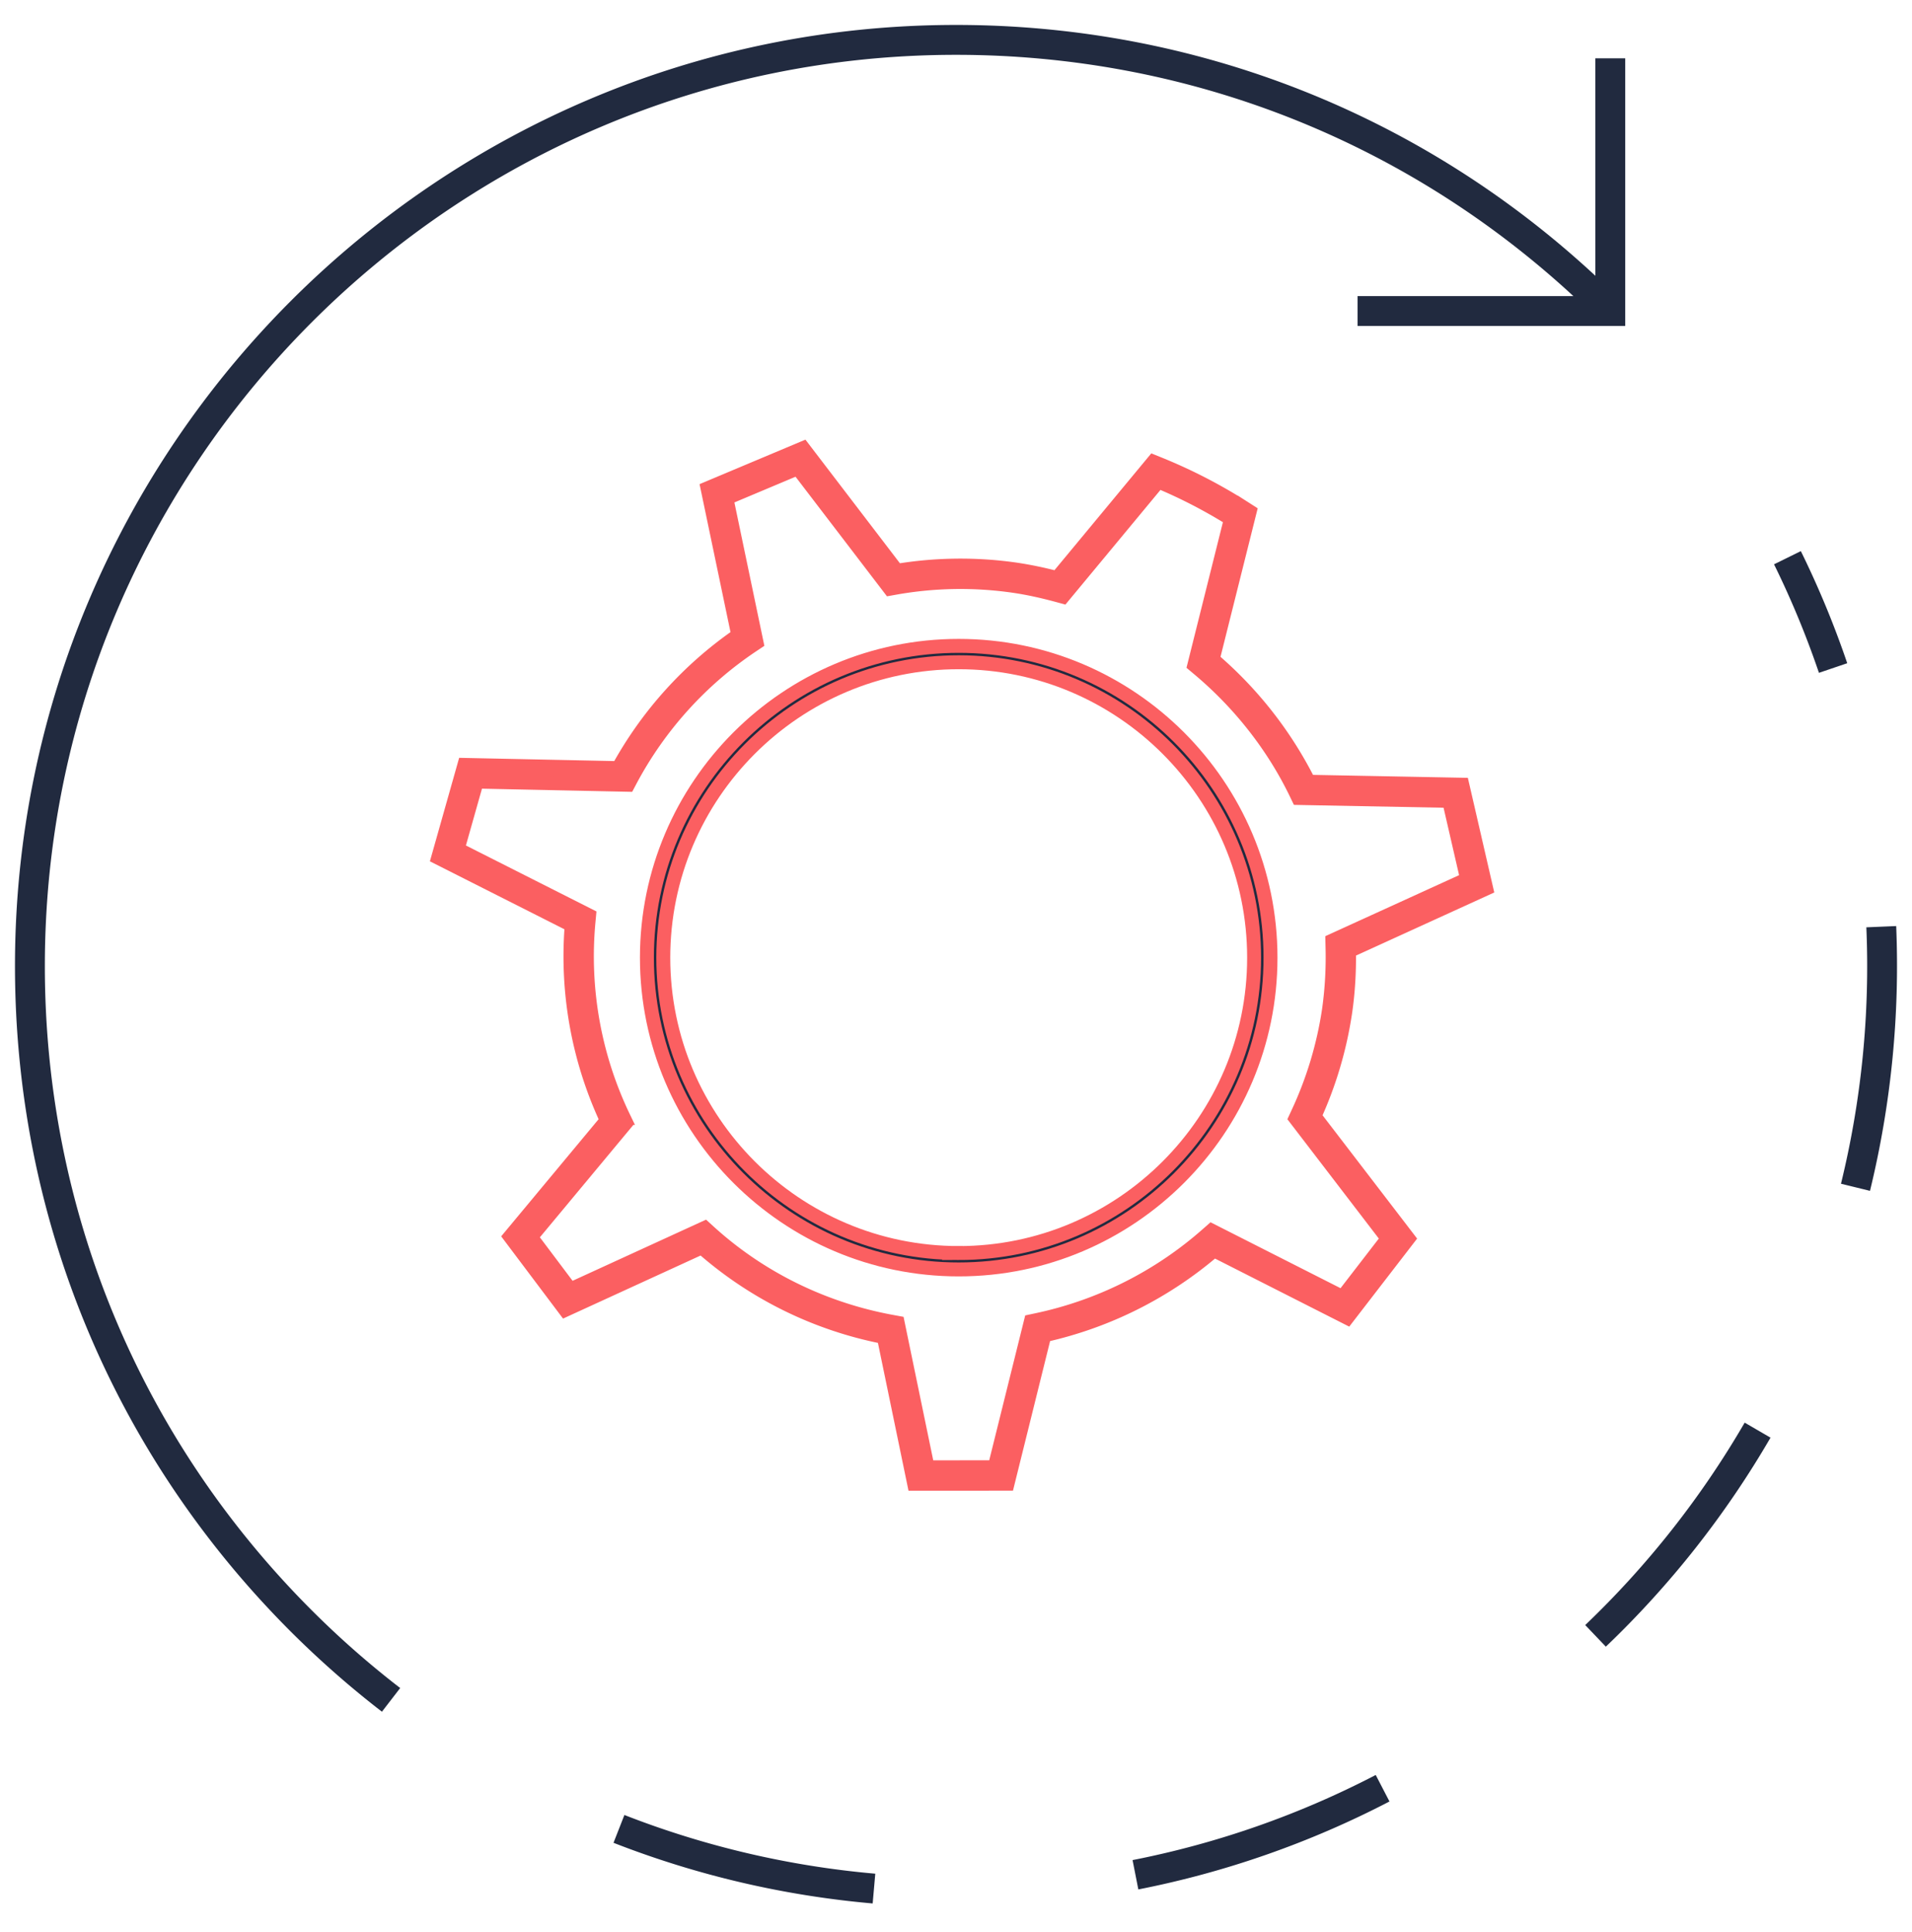 <svg viewBox="0 0 96 97" fill="none" xmlns="http://www.w3.org/2000/svg"><path d="M48 1.252c12.016 0 23.342 4.464 32.102 12.594L80.1 2.928h1.5v13.438l-13.437-.001v-1.5h10.834C70.528 7.045 59.596 2.753 48 2.753 22.774 2.752 2.252 23.274 2.252 48.5c0 12.225 4.762 23.715 13.409 32.356a46.114 46.114 0 004.168 3.689l.264.205-.916 1.188-.271-.21a47.76 47.76 0 01-4.306-3.812C5.67 72.993.752 61.125.752 48.5.752 22.447 21.947 1.252 48 1.252zM93.708 46.557l1.498-.063a47.728 47.728 0 01-1.315 13.294l-1.457-.357a45.944 45.944 0 001.274-12.874zM43.947 94.07l-.131 1.495a46.995 46.995 0 01-13.012-3.045l.547-1.396a45.51 45.51 0 0012.596 2.947zM69.765 90.445a46.94 46.94 0 01-12.61 4.416l-.29-1.473a45.468 45.468 0 0012.209-4.273l.69 1.33zM88.896 72.179a47.386 47.386 0 01-8.268 10.493l-1.035-1.084a45.928 45.928 0 008.006-10.163l1.297.754zM92.748 33.298l-1.42.482a45.545 45.545 0 00-2.255-5.448l1.346-.662a47.025 47.025 0 012.329 5.628z" fill="#212A3F"/><path d="M48.136 32.427c-8.632 0-15.655 7.023-15.655 15.654 0 8.63 7.023 15.652 15.654 15.652 8.633 0 15.656-7.021 15.656-15.652s-7.023-15.654-15.655-15.654zm0 30.483c-8.179 0-14.833-6.652-14.833-14.83 0-8.177 6.654-14.831 14.833-14.831 8.178 0 14.832 6.654 14.832 14.832 0 8.177-6.654 14.83-14.833 14.83z" fill="#212A3F" stroke="#FB5F61" stroke-width=".7"/><path d="M67.734 47.751l6.887-3.143-1.201-5.211-7.711-.147a19.831 19.831 0 00-4.82-6.149l1.858-7.422-.25-.16a26.281 26.281 0 00-4.305-2.224l-.28-.113-4.842 5.841a19.293 19.293 0 00-2.037-.424 19.561 19.561 0 00-6 .059L40.326 22.5l-4.8 2.018 1.542 7.373a19.587 19.587 0 00-6.023 6.674l-7.728-.162L22 43.061l6.706 3.388a19.482 19.482 0 001.76 9.796l-4.856 5.838 2.77 3.683 6.856-3.143a19.451 19.451 0 009.14 4.501l1.524 7.368 4.687-.002 1.85-7.453a19.65 19.65 0 008.52-4.266l6.687 3.391 3.067-3.978L66 56.041a19.578 19.578 0 001.544-5.24c.14-.967.202-1.969.189-3.05zm-1.004 2.933a18.766 18.766 0 01-1.58 5.236l-.105.227 4.626 6.037-2.263 2.934-6.575-3.333-.21.185a18.815 18.815 0 01-8.607 4.315l-.254.054-1.82 7.327-3.37.002-1.5-7.252-.274-.05c-3.465-.634-6.65-2.202-9.211-4.535l-.201-.183-6.747 3.092-1.978-2.63 4.778-5.745-.116-.24a18.648 18.648 0 01-1.772-9.88l.026-.28-6.599-3.334.958-3.39 7.596.16.119-.225a18.748 18.748 0 016.105-6.757l.231-.154-1.515-7.25 3.585-1.508 4.626 6.05.247-.044a18.681 18.681 0 015.984-.097c.682.1 1.4.255 2.197.471l.257.07 4.794-5.783a25.47 25.47 0 013.641 1.88L59.965 33.4l.198.166c2.074 1.733 3.774 3.901 4.915 6.27l.11.228 7.572.144.905 3.93-6.768 3.087.006.272a19.007 19.007 0 01-.173 3.187z" fill="#FB5F61" stroke="#FB5F61" stroke-width=".7"/></svg>